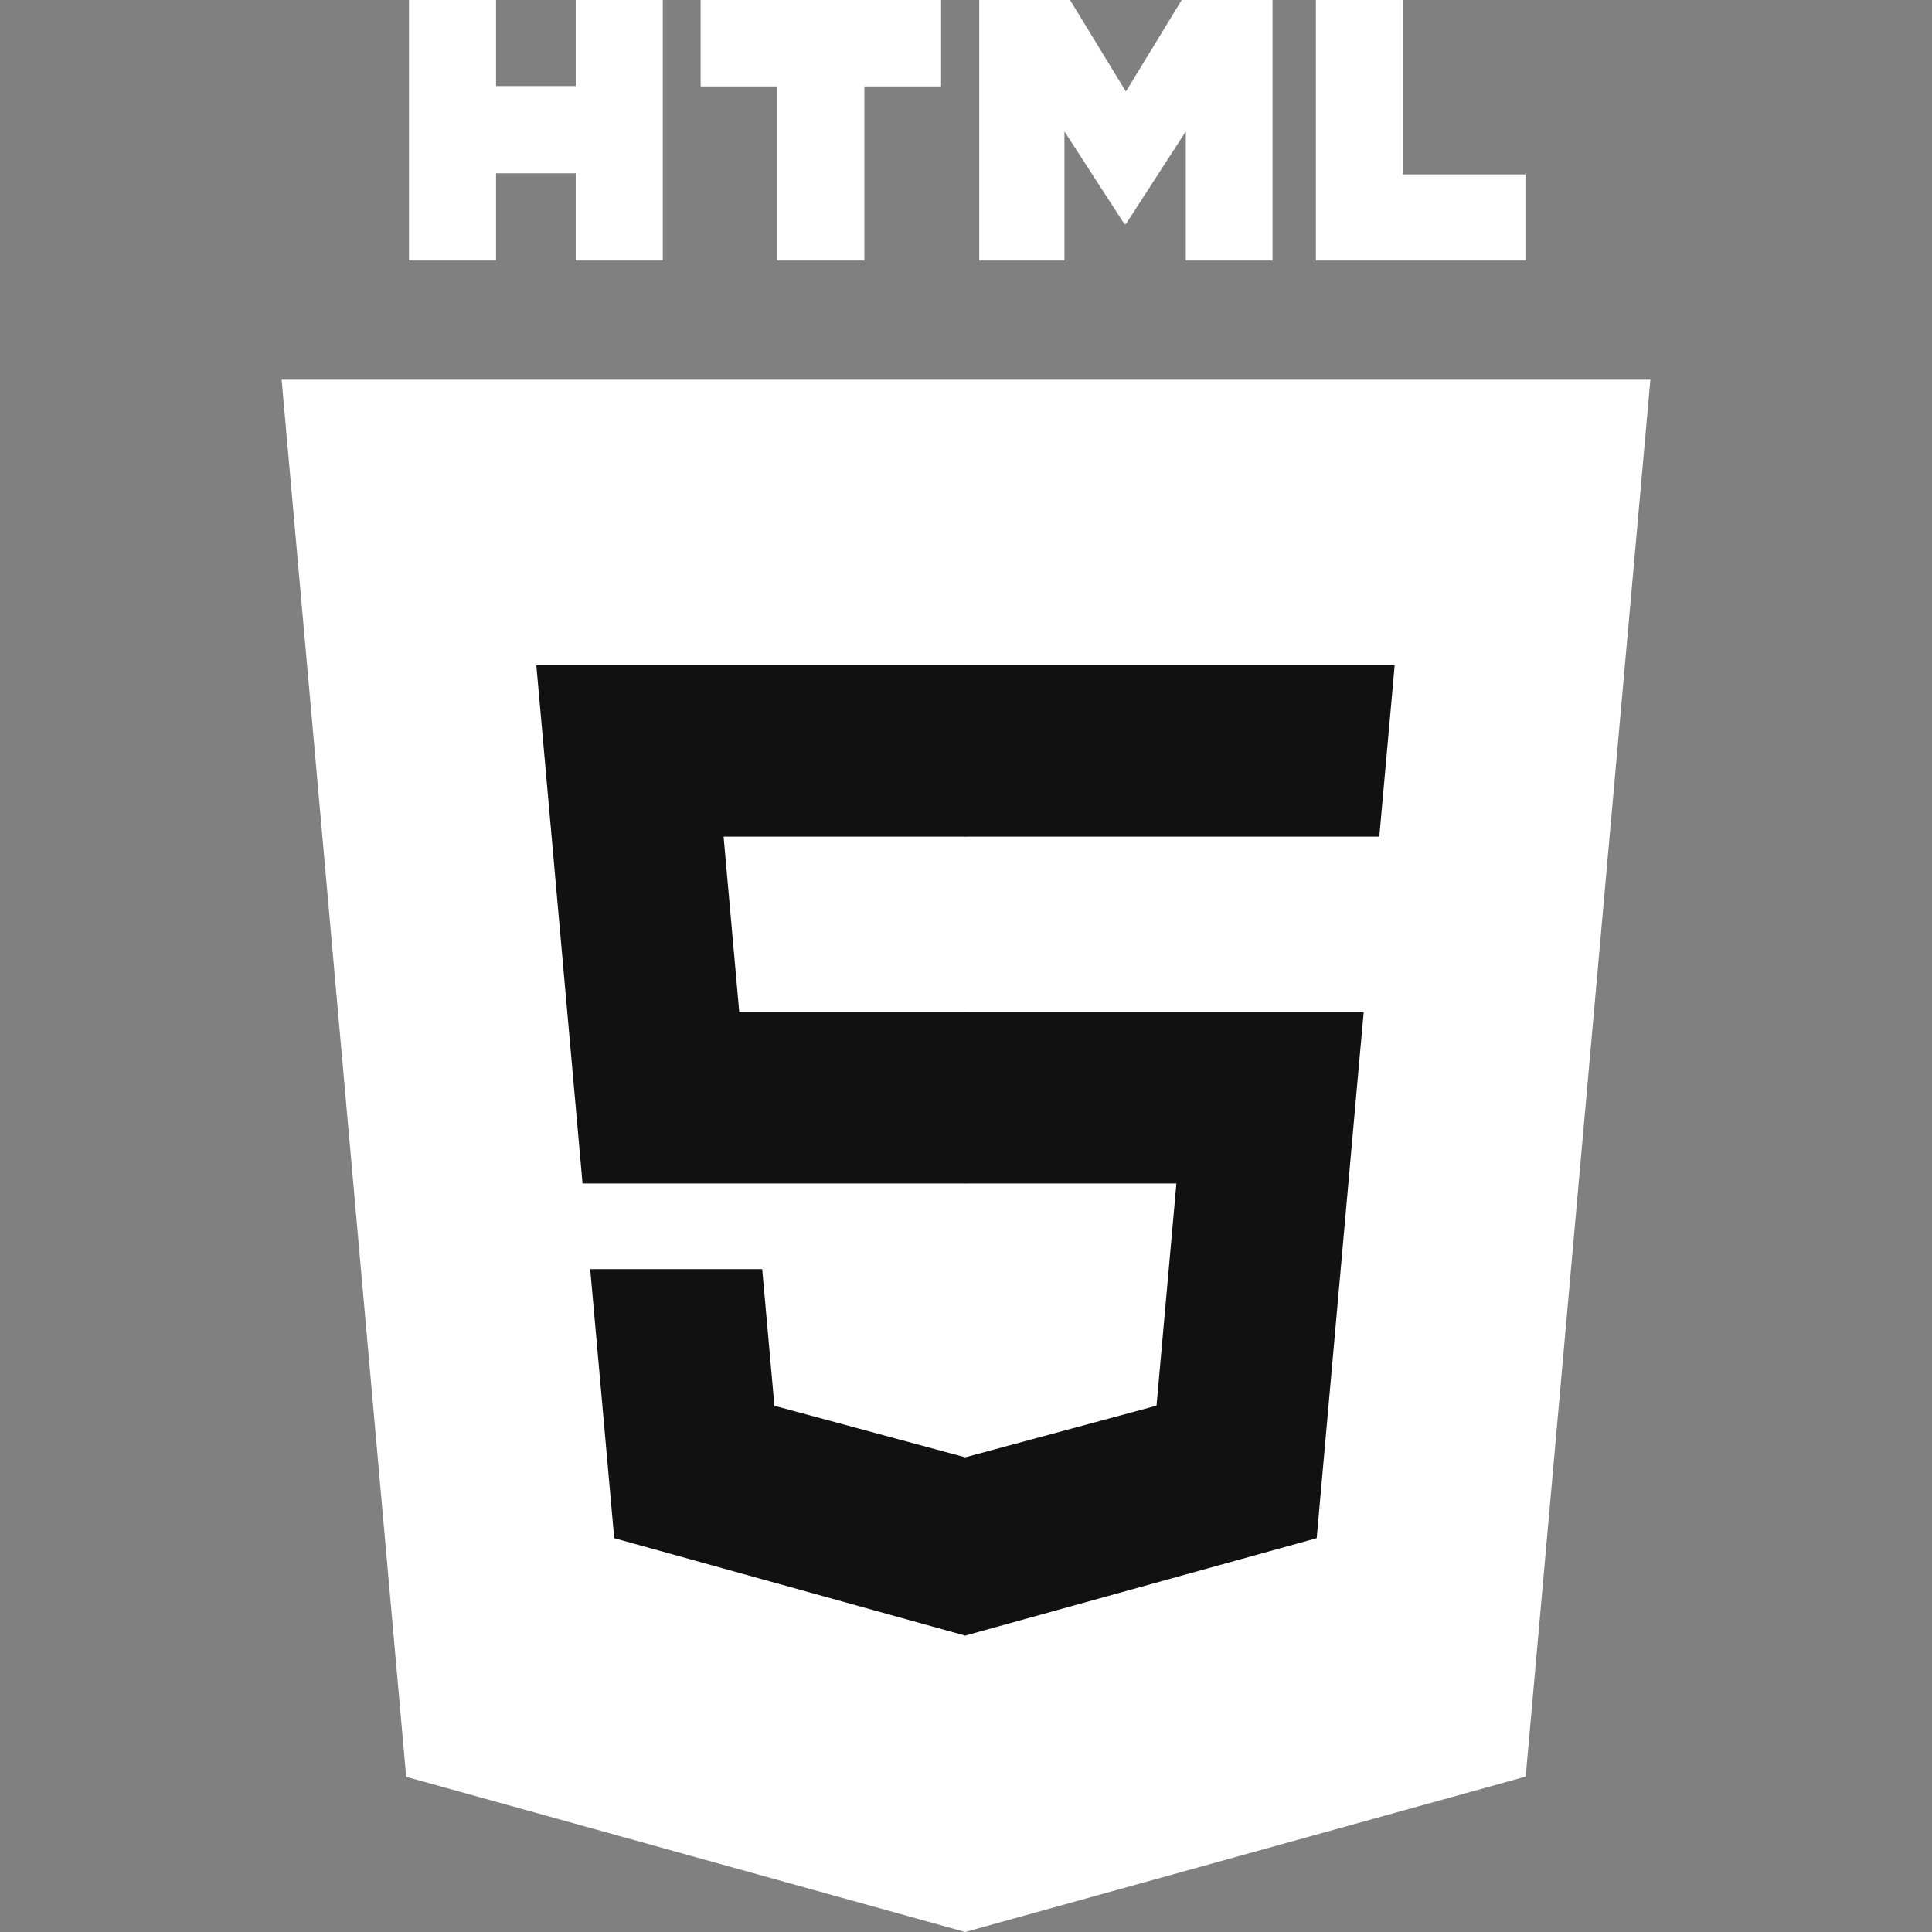 <?xml version="1.0" encoding="UTF-8" standalone="no"?>
<svg
   xmlns:dc="http://purl.org/dc/elements/1.1/"
   xmlns:cc="http://creativecommons.org/ns#"
   xmlns:rdf="http://www.w3.org/1999/02/22-rdf-syntax-ns#"
   xmlns:svg="http://www.w3.org/2000/svg"
   xmlns="http://www.w3.org/2000/svg"
   xmlns:sodipodi="http://sodipodi.sourceforge.net/DTD/sodipodi-0.dtd"
   xmlns:inkscape="http://www.inkscape.org/namespaces/inkscape"
   version="1.1"
   id="Layer_1"
   x="0px"
   y="0px"
   width="512px"
   height="512px"
   viewBox="0 0 512 512"
   enable-background="new 0 0 512 512"
   xml:space="preserve"
   sodipodi:docname="icon-html5.svg"
   inkscape:version="0.92.5 (2060ec1f9f, 2020-04-08)"><rect x="0" y="0" width="512" height="512" fill="#808080" stroke="none"/><defs
   id="defs37">
	

		
	
			
			
			
			
			
			
			
		</defs><sodipodi:namedview
   pagecolor="#ffffff"
   bordercolor="#666666"
   borderopacity="1"
   objecttolerance="10"
   gridtolerance="10"
   guidetolerance="10"
   inkscape:pageopacity="0"
   inkscape:pageshadow="2"
   inkscape:window-width="772"
   inkscape:window-height="480"
   id="namedview35"
   showgrid="false"
   inkscape:zoom="0.4609375"
   inkscape:cx="256"
   inkscape:cy="256"
   inkscape:window-x="72"
   inkscape:window-y="27"
   inkscape:window-maximized="0"
   inkscape:current-layer="Layer_1" />
<polygon
   style="fill:#ffffff;fill-opacity:1"
   id="polygon2"
   points="74.633,100.62 437.367,100.62 404.321,470.819 255.778,512 107.644,470.877 " /><polygon
   style="fill:#ffffff;fill-opacity:1"
   id="polygon4"
   points="404.27,130.894 256,130.894 256,480.523 376.03,447.246 " /><g
   id="g10"
   style="fill:#111111;fill-opacity:1">
				<polygon
   style="fill:#111111;fill-opacity:1"
   id="polygon6"
   points="142.132,176.305 143.219,188.488 154.38,313.627 256,313.627 256,268.217 195.91,268.217 191.76,221.716 256,221.716 256,176.305 255.843,176.305 " />
				<polygon
   style="fill:#111111;fill-opacity:1"
   id="polygon8"
   points="162.771,407.634 255.791,433.457 256,433.399 256,386.153 255.801,386.206 205.227,372.55 201.994,336.333 177.419,336.333 156.409,336.333 " />
			</g><g
   id="g20"
   style="fill:#ffffff;fill-opacity:1">
				<path
   inkscape:connector-curvature="0"
   id="path12"
   d="m 108.382,0 h 23.077 v 22.8 h 21.11 V 0 h 23.078 V 69.044 H 152.57 v -23.12 h -21.11 v 23.12 H 108.383 V 0 Z"
   style="fill:#ffffff;fill-opacity:1" />
				<path
   inkscape:connector-curvature="0"
   id="path14"
   d="M 205.994,22.896 H 185.678 V 0 h 63.72 V 22.896 H 229.073 V 69.044 H 205.995 V 22.896 Z"
   style="fill:#ffffff;fill-opacity:1" />
				<path
   inkscape:connector-curvature="0"
   id="path16"
   d="m 259.511,0 h 24.063 L 298.376,24.26 313.163,0 h 24.072 V 69.044 H 314.253 V 34.822 l -15.877,24.549 h -0.397 L 282.091,34.822 v 34.222 h -22.58 z"
   style="fill:#ffffff;fill-opacity:1" />
				<path
   inkscape:connector-curvature="0"
   id="path18"
   d="m 348.72,0 h 23.084 v 46.222 h 32.453 V 69.044 H 348.72 Z"
   style="fill:#ffffff;fill-opacity:1" />
			</g><g
   id="g26"
   style="fill:#111111;fill-opacity:1">
				<polygon
   style="fill:#111111;fill-opacity:1"
   id="polygon22"
   points="348.937,407.634 349.62,399.962 360.291,280.411 361.399,268.217 349.162,268.217 255.843,268.217 255.843,313.627 311.761,313.627 306.49,372.521 255.843,386.191 255.843,433.435 " />
				<polygon
   style="fill:#111111;fill-opacity:1"
   id="polygon24"
   points="365.531,221.716 366.442,211.509 368.511,188.488 369.597,176.305 255.843,176.305 255.843,204.509 255.843,221.605 255.843,221.716 365.385,221.716 " />
			</g>
</svg>